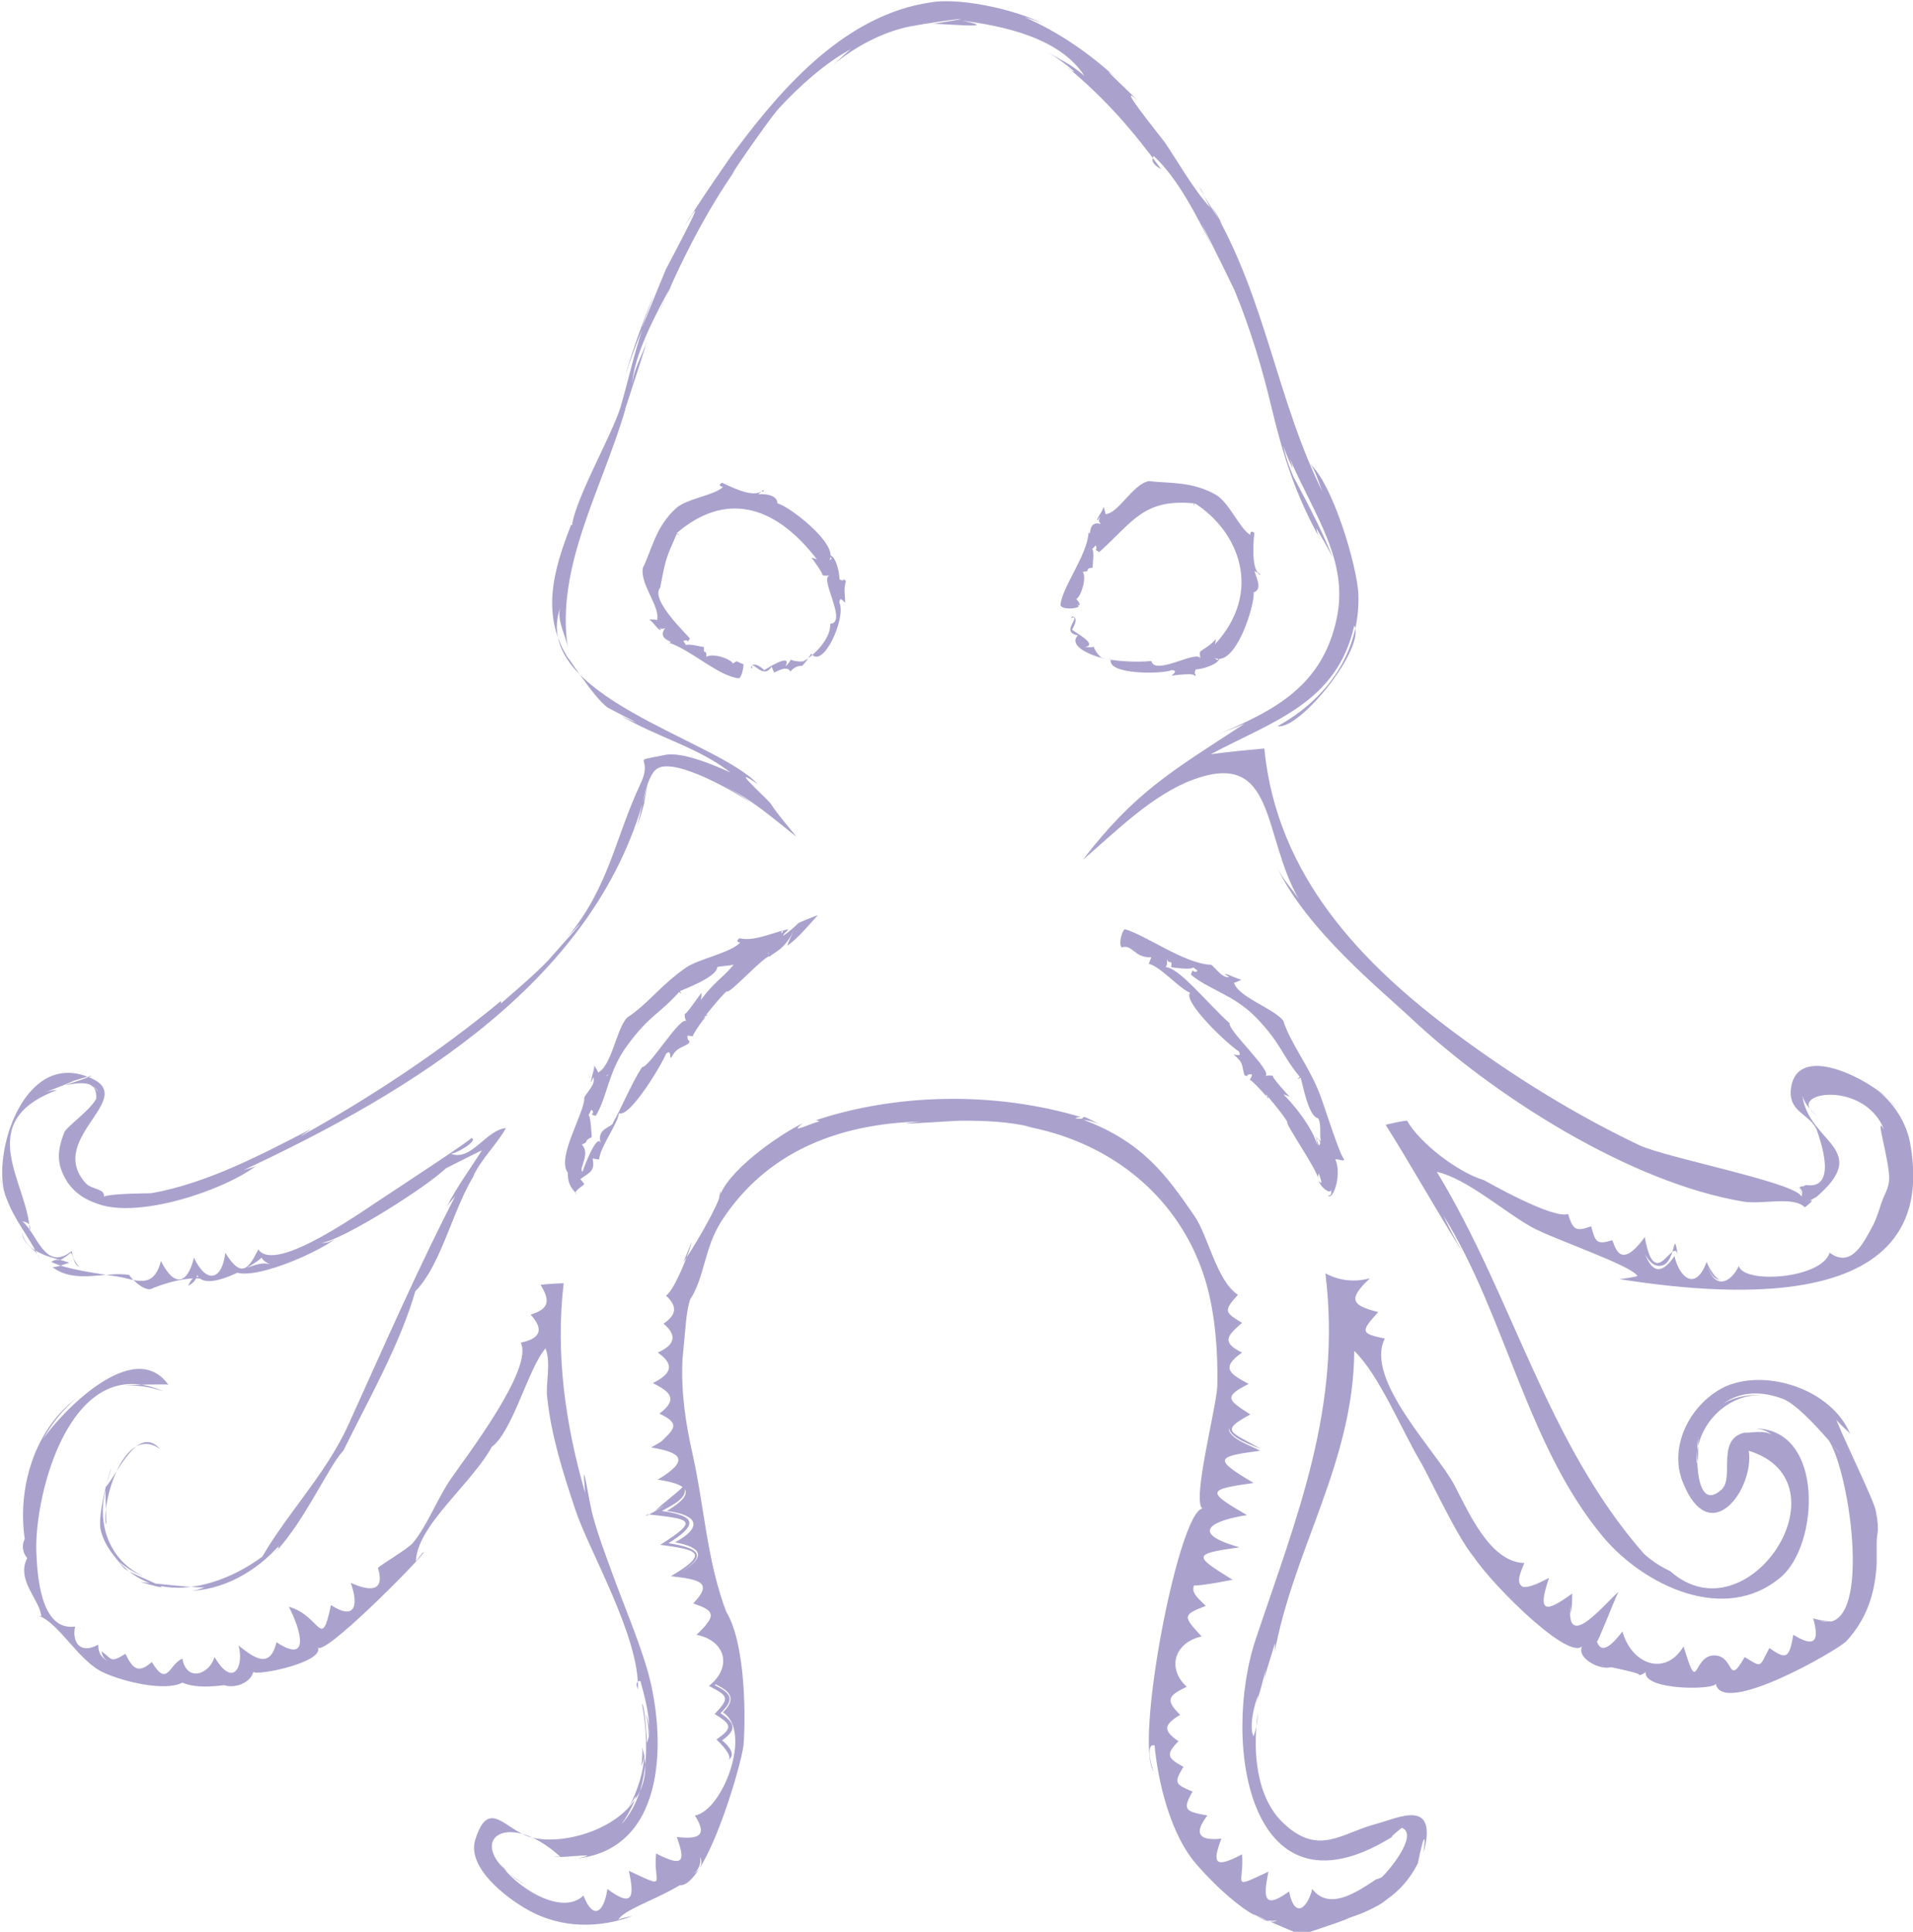 <?xml version="1.0" encoding="utf-8"?>
<!-- Generator: Adobe Illustrator 21.0.0, SVG Export Plug-In . SVG Version: 6.00 Build 0)  -->
<svg version="1.1" id="Layer_1" xmlns="http://www.w3.org/2000/svg" xmlns:xlink="http://www.w3.org/1999/xlink" x="0px" y="0px"
	 viewBox="0 0 231.8 234.1" style="enable-background:new 0 0 231.8 234.1;" xml:space="preserve">
<style type="text/css">
	.st0{fill:#AAA2CD;}
</style>
<path class="st0" d="M141.4,116.2c0.2,0.8,0.7-0.1,0.5,1c-0.1,0,2.6,0.4,2.7,0c-0.6-0.4,0.6,0.5,0.5,0.4c-0.2,0.4-0.6,0-0.6,0
	c-0.1,0.2-0.1,0.3-0.2,0.5c2.1,1.8,5.1,2.4,7.8,5.1c3.2,3.3,3.1,4.5,5.4,7.3c-0.4,0.3-0.3,0.3,0.1,0.1c0.2,0.5,0.9,4.7,2.1,4.9
	c0.5,0.7,0.1,2.4,0.4,2.8c-0.9-0.8,0,0.5-0.6-0.5c0-0.1,0.7,1.3,0.1,0.1c0.4,0.3,0.5,0.7,0.2,0.9c-0.2-0.4-0.3-0.9-0.4-1.3
	c0.1,0.6,0.2,1.1,0.3,1.7c-0.2-1.6-2.1-4.5-4.2-6.6c0.3,0.1,0.5,0.2,0.8,0.3c-0.1,0-2.5-2.7-2-2.5c-0.1-0.1-0.8-0.1-1,0
	c1.1-0.4-4.6-5.6-4.3-6.4c-2.7-2.4-6.3-7-7.9-6.8C141.5,117.3,141.4,116.3,141.4,116.2z M135.9,114.8c1.4-0.4,1.5,1.3,3.6,1.2
	c-0.1,0.3-0.2,0.5-0.3,0.8c1.4,0.3,3.7,3,5,3.5c-0.9,1.1,4.6,6.3,5.9,7.1c0.5,0.8-0.6,0.3-0.6,0.4c1.3,1.1,0.9,1.3,1.3,2.5
	c0.7,0.3-0.1-0.2,0.9-0.1c0,0.3-0.3,0.7-0.3,0.7c0-0.4,2.5,2.4,2.3,2.3c-0.2-1.1-0.1,0.4-0.3-0.6c0,0,2.3,2.7,2.6,3.4
	c-0.4,0,3.7,5.9,3.7,6.8c0-0.2,0-0.4,0.1-0.6c0.4,1.1,0.4,1.4,0,0.9c0.1,0.6,1.3,1.7,1.5,1.1c0,0.7,0,0.6-0.4,0.7
	c0.7,0.6,1.7-2.7,0.9-4.4c0.4-0.1,0.9,0.3,1.1,0c-0.5-0.3-2.3-6.1-2.9-7.7c-1.3-3.5-3.6-6.3-4.5-9.1c-1.1-1.5-5.6-2.9-6-4.7
	c-0.2,0.3,1-0.3,0.9-0.3c-0.4,0-2-0.9-2-0.6c0-0.1,0.7,0.4,0.5,0.3c-0.9,0.2-2-1.7-2.3-1.5c-3.2-0.2-7.8-3.6-10.3-4.3
	C136,112.7,135.5,114.3,135.9,114.8z"/>
<path class="st0" d="M97.2,80.7c0.5-0.6,0.4-0.4,1.1-1.5c1.4,2,4.3-4.4,3.4-6.2c0.1-0.9,0.6,0.1,0.7,0c0-1.2-0.2-1.4,0.1-2.6
	c-0.5-0.5,0,0.2-0.8-0.2c0.1-0.3-0.3-2.7-1.1-2.9c0.1,0.6,0.4,0.2-0.1,0.6c1.2-1.9-4.9-6.6-6.3-6.9c0-0.9-1.2-1.2-2.3-1.1
	c1-1.1,0.6,0,0.4-0.4c-1.1,0.9-3.9-0.6-4.8-1c-0.4,0.2-0.4,0.4,0.1,0.5c-0.9,1-4.4,1.4-5.7,2.6c-2.5,2.3-2.9,5-4,7.2
	c-0.4,2,2.2,4.8,1.7,6.4c0.3-0.1-1-0.2-0.9-0.1c0.4,0.2,1.2,1.5,1.4,1.2c0,0.1-0.4-0.6-0.3-0.4c0.2,0.3,0.4,0.4,0.8,0.2
	c-1.1,1.5,1.3,1.6,0.5,1.8c2.7,0.9,5.9,4,8.4,4.3c0.4-0.1,0.6-1.4,0.6-1.7c-1.1-0.4-0.6-0.5-1.3-0.1c-0.3-0.6-2.5-1.3-3.2-0.8
	c0-1.2-0.4,0-0.3-1.2c0.2,0.1-2-0.5-2.2-0.2c0.4,0.5-0.4-0.7-0.3-0.5c0.2-0.2,0.7-0.1,0.5,0.1c0.1-0.1,0.2-0.3,0.3-0.4
	c-0.2-0.4-4.9-4.7-3.6-6.2c0.7-3.8,0.8-3.7,2-6.5c0.4,0.2,0.4,0.2,0-0.1c5.7-4.9,11.7-3.7,17,3.2c-0.2-0.1-0.5-0.2-0.7-0.2
	c0.2,0.1,1.6,2.2,1.3,2c0.1,0.2,0.6,0.2,1,0.1c-1.5,0.2,2.2,5.7,0,5.9c0.1,1.9-2.2,4-3.2,4.5c-0.1,0.1-1.1,0.1-1.7-0.2
	c0.4-0.1-0.6,1-0.5,0.8c0.8-1.7-2.4,0.4-2.6,0.5c-0.4-0.4-1.4-1.1-1.6-0.3c0.2,0.2,0.2,0.1,0.1-0.2c0.3-0.4,1.4,1.6,2.4,0.1
	c0.1,0.2,0.2,0.5,0.3,0.7c0.5-0.2,1.6-0.9,2-0.1C95.8,81.3,96.4,80.6,97.2,80.7z"/>
<path class="st0" d="M68.8,142.1c0,1.1,0.2,1.7,1.1,2.6c-0.6-0.2,0.6-0.9,0.9-1.2c0,0-0.4-0.6-0.5-0.6c0.9-0.7,1.9-0.9,1.5-2.5
	c0.3,0,0.5,0.1,0.8,0.1c0.1-1.5,2.2-4.2,2.4-5.6c1.3,0.6,5.2-5.9,5.7-7.2c0.7-0.6,0.4,0.5,0.6,0.5c0.8-1.4,1.2-1.1,2.2-1.8
	c0.1-0.7-0.2,0.1-0.2-0.9c0.3,0,0.7,0.1,0.7,0.1c-0.4,0.1,1.8-2.9,1.8-2.7c-1.1,0.4,0.4,0-0.5,0.4c0,0,2.2-2.8,2.8-3.2
	c0.1,0.6,4.8-4.6,5.2-4.2c0.4-0.5,1.8-0.7,3-3.4c-0.3,0.7-0.7,1.4-0.9,2.1c1.3-0.9,2.6-2.5,3.7-3.7c-0.1,0-2.8,1.1-2.4,1
	c-0.5,0.5-1.2,1.1-1.8,1.5c0.1-0.4,0.4-0.4,0.6-0.8c-2.2,0.5-4.1,1.5-5.9,1.1c-0.4,0.3-0.3,0.5,0.1,0.5c-1,1.2-5,2-6.5,3
	c-3.2,2.2-4.6,4.4-7.2,6.1c-1.3,1.3-1.9,6-3.6,6.7c0.3,0.1-0.5-1-0.4-0.9c0.1,0.4-0.6,2.1-0.3,2c-0.1,0,0.3-0.8,0.2-0.5
	c0.4,0.8-1.3,2.3-1.1,2.5C70.8,134.9,67.4,140.3,68.8,142.1z M94.9,112.8C94.6,113.5,94.6,112.7,94.9,112.8z M93.1,115.4
	C93.2,115.8,93,115.5,93.1,115.4z M71.5,130.6C71.3,130.5,71.4,130.3,71.5,130.6z M70.4,142.5C70.4,142.5,70.4,142.6,70.4,142.5z
	 M70.5,142.6C70.5,142.6,70.5,142.6,70.5,142.6z M73.7,130.2C73.5,130.5,73.3,130.4,73.7,130.2z M73.4,130.8
	C73.4,130.8,73.3,131.1,73.4,130.8z M70.6,141.2c0.1-0.5,0.7-1.7-0.1-2.5c1-0.4,0.1-0.4,1.2-0.9c0,0.1-0.1-2.6-0.4-2.7
	c-0.3,0.6,0.4-0.6,0.3-0.6c0.5,0.1,0.1,0.6,0.1,0.6c0.2,0,0.3,0.1,0.5,0.1c1.4-2.3,1.5-5.4,3.8-8.5c2.7-3.7,3.9-3.8,6.3-6.5
	c0.3,0.3,0.3,0.3,0.1-0.1c0.4-0.2,4.5-1.7,4.5-2.9c0.1-0.1,1.8-0.2,2-0.3c-1.4,1.7-2.3,2-4,4.3c0.1-0.3,0.1-0.6,0.1-0.9
	c-0.1,0.1-2.1,3-2,2.5c-0.1,0.1,0,0.8,0.2,1c-0.6-1-4.6,5.7-5.4,5.5c-1.4,2.2-2.6,5.2-3.5,6.7c0,0.6-2.1,0.7-1.5,2.5
	c-0.5-1.3-2.3,3.6-2.2,3.5C70.3,141.8,70.6,141.2,70.6,141.2z M70.4,142.1C70.4,142.2,70.3,142.2,70.4,142.1z"/>
<path class="st0" d="M128.5,73.3c0.1,0.6,1.9,0.5,2.2,0.2c-0.4-0.7,0-0.1,0-0.1c0.4-0.2-0.4-0.9-0.3-0.8c0.6-0.3,1.3-2.6,0.8-3.3
	c1.2-0.1,0-0.4,1.2-0.5c-0.1,0.2,0.3-2.1-0.1-2.3c-0.4,0.5,0.6-0.5,0.4-0.4c0.3,0.1,0.1,0.7,0,0.5c0.2,0.1,0.3,0.2,0.5,0.3
	c4.1-3.7,5.4-6.5,11.5-5.9c-0.1,0.4-0.1,0.4,0.1,0c5.3,3.4,8.3,10.7,2.4,17.1c0.1-0.2,0.1-0.5,0.1-0.7c-0.3,0.6-1.7,1.4-1.8,1.5
	c-0.2,0.1-0.1,0.7,0,1c-0.2-1.4-5.5,2.1-6,0.2c-1.8,0.2-4.9,0-6-0.4c-0.1,0-0.8-0.7-1-1.4c0.4,0.2-1.2,0.1-1,0.1
	c1.6-0.3-1.3-1.8-1.6-2.1c0.3-0.5,0.8-1.5,0-1.6c-0.2,0.2-0.1,0.2,0.2,0.1c0.5,0.3-1.5,1.8,0.5,2.2c-1.5,1.6,3.2,3,4,2.9
	c-0.5,1.9,6.3,1.8,7.4,1.3c0.9,0.1-0.1,0.6,0,0.7c-0.3,0,3.2-0.5,2.7,0.1c0.5-0.5-0.2,0,0.2-0.9c0.3,0.1,2.8-0.5,2.9-1.4
	c-0.4,0.5-0.3,0.2-0.7,0c2.6,1.3,5-6.5,4.8-7.9c1-0.4,0.5-1.4,0.1-2.6c1.4,0.6,0.3,0.5,0.5,0.2c-0.9-0.5-0.6-4.3-0.5-4.8
	c-0.3-0.3-0.5-0.2-0.5,0.2c-1.2-0.6-2.5-3.8-4.1-4.8c-2.9-1.7-5.7-1.4-8.2-1.7c-2,0.4-3.7,4-5.3,4c0.2,0.2-0.2-1-0.2-0.9
	c0,0.5-1,1.6-0.7,1.7c-0.1,0,0.4-0.6,0.3-0.4c-0.2,0.3-0.2,0.5,0.1,0.8c-1.7-0.5-1.1,1.7-1.5,1C131.8,67.2,128.7,71.1,128.5,73.3z"
	/>
<path class="st0" d="M231.5,138.8c-0.4-2.7-2.1-5.3-4.3-6.9c1,0.6,1.8,1.4,2.5,2.3c-1.7-2.7-12-8.5-12.7-2.2c-0.3,2.9,2.5,3,3.2,5.1
	c0.4,1.2,2.5,7.1-1.4,6.5c-0.4,0.2,0,0.1-0.7,0.2c0.1,0.7,0.1,0.5,0.2,1.1c0-0.1,0,0.1,0,0.1c0-0.9-0.2-1.2-0.9-1.2
	c0.5,0,1.2,0.2,0.9,1.2c-0.7-1.7-16.4-4.7-19.6-6.2c-7.8-3.7-15.2-8.3-22.1-13.4c-11.5-8.5-21.9-19.2-23.4-34.7
	c-2.2,0.2-4.3,0.4-6.5,0.7c7.5-4,15.3-6.2,17.4-15.6c1.4,2.7-6.6,12.7-9.3,12.2c6-3.3,10-8.9,9.8-15.9c-0.1-3.4-3.2-13.8-6-16
	c0.8,0.6,1.3,2.9,1.8,3.8c-5.7-11.3-7-23.8-13.6-34.9c0.5,0.7,0.9,1.4,1.3,2.2c0,0-2.7-4.1-2.7-4.5c0.3,0.5,1,2.2,1.4,2.6
	c-2.1-2.1-4.6-6.6-5.7-8.1c-0.9-1.2-6.1-7.6-3.2-5c-0.5-0.5-5.5-5.2-2.7-2.8c-3.3-3-6.9-5.5-11-7.3c0.8,0.2,1.6,0.5,2.3,0.8
	c-4.1-2-10.6-3.2-13.8-2.6c-10.1,1.5-17.7,10-23.5,17.8c0.2-0.4-5.2,7.4-6.3,9.4c3.9-6.3-2,4.7-2.2,5.1c-0.9,2.1-5.1,12.7-1.4,3
	c-1.4,3.3-2.6,6.7-3.6,10.1c0.6-1.9,1.3-3.8,2.1-5.7c-1,3-1.7,6.2-2.6,9.3c-1,3.4-6.1,12.2-5.9,14.9c0.2-0.3,0.2-0.5-0.1-0.6
	C67.1,69,65.4,74.6,69,80c-1-1.7,3,4.7,4.6,5.7c-1.1-0.5,4.8,2.5,3.4,1.8c-0.6-0.2-1.2-0.5-1.8-0.8c4.3,2.6,9.3,3.8,13.3,6.9
	c-1.8-0.8-5.9-2.6-8-2.1c-4.5,0.9-1.2-0.1-2.9,3.5c-3.1,6.6-3.8,12.5-8.8,18.5c4.5-4.8-2.6,3.1-2.3,2.8c-2.1,2.2-4.5,4.1-6.8,6.2
	c0.7-0.2,1.1-0.6,1-1.2c-7.5,6.2-15.8,11.7-24.3,16.4c0.4-0.3,0.9-0.6,1.3-0.9c-6,3.1-12.6,6.6-19.4,7.8c0.2,0-4.8,0-5.7,0.4
	c0.1-1-1.4-0.8-2.2-1.6c-5.1-5.7,7.4-10.7-0.3-13.1c-7.4-2.3-11,9.5-9.5,14.4c-0.4-1-0.6-2-0.8-3.1c1,5.5,3,6.9,5,10.9
	c-0.4-1.2-2.1-1.6-2.1-3.2c0.3,2.7,4.3,3.2,5.7,3.7c-0.3,0.1-1.8,0.7-2.1,0.5c2.8,2.2,6.5,0.5,9.4,1c-0.2,0,1.6,2,2.6,1.7
	c0.8-0.4,4.8-1.8,6.7-1.1c-1.1-0.4-1.5-0.8-2.2,0.7c0.6-0.3,0.9-0.6,1.1-1.3c1,2.2,6.8-1.1,7.8-2.1c0.2,0.4,0.6,0.6,1,0.8
	c-1.7-0.5-3.4,1.2-4.7,0.5c1.3,2.3,11.7-2.3,13.2-4.1c-0.5,0.6-1.4,1.1-2.3,1c2.3-0.1,13.4-7.1,15.4-9.3c-0.7,0.8-1.7,0.5-2.1,1.2
	c0,0,6.1-3.1,6.2-3.1c-1.4,2.2-3.1,4.5-4.3,6.9c0.3-0.6,1.4-1.5,1.5-2.2c-4.9,9.4-9.1,19.1-13.5,28.8c-2.9,6.2-7.8,11-10.8,16.6
	c0.4-0.8,1.7-1.8,2.4-2.5c-4.7,4.6-14.1,8.3-19.3,2.2c0.9,0.8,1.9,1.4,3,1.8c-4.1-1.8-5.7-6.3-4.6-10.5c-0.1,0.3,0.2,5.1,0,4.1
	c-0.4-2.9,2.3-12.1,6.6-9c-2.7-3.1-5.2,3.1-6.6,4.6c2-6.4-1.2,2.5-0.6,5.2c0.5,2,1.6,3.1,2.8,4.6c0.6,0.7,8.6,3.6,2,1.7
	c0,0,8,0.9,7.9,0.6c-0.7,0.3-1.4,0.5-2.1,0.5c4.3-0.1,8.3-2.4,11.1-5.6c-0.9,1.1,1.4-0.9-1.3,1.6c3.8-3.3,7.2-11.2,9-13
	c3-6.1,7-13.1,8.8-19.6c-0.2,0.2-0.3,0.4-0.4,0.6c3.8-3.5,5-11.6,8.4-15.7c-0.4,0.5-0.7,1-1.1,1.5c1.1-2.3,2.9-3.9,4-5.9
	c-2.4,0.2-4.2,4.1-6.7,3.1c0.5,0.1,3.5-1.6,2.5-1.9c0.2,0.1-8.5,5.8-9.7,6.6c-3,1.9-14,10-16.1,6.9c-1.1,2.2-2,3.7-4,0.4
	c-0.4,3.4-2.3,3.8-3.8,0.6c-0.8,3.3-2.4,3.6-4,0.4c-0.9,3.6-3.2,2.2-5.2,1.9c-2.6-0.4-6.4-0.9-8.1-1.8c1.3-0.7,0.4,0.5,2.4-1.1
	c0.4,0.6,0.3,1.4,1,1.7c-0.5-0.5-0.8-1.1-0.9-1.9c-3.3,2.6-4.2-2.2-6-3.6c0.8,0.1,1.1,0.5,0.9,1.2c-0.1-5.7-7.1-13.2,3.3-17.1
	c-0.7,0-1.3,0.2-2,0.5c0.2-0.1,6.5-2.5,2.7-1.2c1.4-0.5,6.9-2.1,0.3,0.1c2.6-0.5,4.1-0.4,3.7,2.1c0.6-1.1,0.3-1.8-0.9-2.1
	c3.7,0.8-2.5,4.7-2.9,5.7c-0.9,2.3-1,3.9,0.4,6.1c1,1.4,2.2,2.1,3.7,2.6c5,1.8,15.3-1.7,19.1-4.6c-0.1,0.1-1.2,0.4-1.5,0.5
	c20.3-9.5,43.3-23.2,48.9-46.5c0.2-0.9-0.5,2.6-0.3,1.9c-0.3,1.1-0.6,2.1-1,3.2c0.7-2,1.1-6.5,2.6-7.3c2.3-1.3,9.8,3.1,11.6,4.4
	c-1.2-0.9-2.4-1.7-3.7-2.3c3.3,1.5,6,3.9,8.9,6.2c-1-1.3-2.2-2.6-3.1-4c-0.5-0.7-5.4-5-1.6-2.4c-5-5.4-27.7-10.7-23.9-21.4
	c-0.5,1.5,0.7,3.5,0.9,4.9c-1.5-9.9,4.2-19.3,7-29c-0.5,1.3,2.7-8.1,2.9-9.3c-0.4,2.2-2.1,4.5-2.1,6.7c0-3.6,3-9.1,4.8-12.4
	c-0.5,1.1-1.1,2.2-1.5,3.3c2.6-6.1,5.6-12.1,9.4-17.5c-2.4,3.3,3.8-5.8,5.1-7.2c2.4-2.6,5.6-5.5,8.8-7.2c-0.5,0.3-1.9,1.7-2.3,2
	c2.4-2,5.4-3.7,8.5-4.5c1.7-0.5,12.4-1.9,3.6-0.5c0.8-0.1,8.8,0.7,3.6-0.4c4.7,0.6,11.8,2,14.8,6.7c-1.7-1.5-3-2-4.5-2.9
	c1.2,0.7,2.3,1.5,3.3,2.4c-0.3-0.1-0.6-0.2-0.8-0.5c4.7,3.9,8,7.8,11.3,12.3c-0.9-0.5-1.3-1-0.9-1.6c3,2.8,5.2,7.3,7.1,11
	c-3.8-7.9,2.3,4.4,2.7,5.3c1.9,4.6,3.4,9.6,4.5,14.3c1.4,5.8,2.9,10.5,5.9,15.9c-0.3-0.4-0.4-0.9-0.5-1.4c0.7,1.2,1.4,2.4,2,3.6
	c-1.5-3.8-3.6-7.6-5.5-11.2c1.1,2.5,2.3,4.9,3.7,7.2c-1.6-3-3.5-6.2-4.2-9.6c0.2,0.8,1.8,4.4,0.8,1.6c3,6.9,7.1,12.3,5.7,19.2
	c-1.7,8.3-7.5,11.3-14.7,14.3c1.2-0.5,2.3-0.9,3.5-1.4c-8.9,5.8-13.3,8.3-19.6,16.5c4.1-3.5,8.3-7.8,13.3-9.7
	c10.2-3.8,8.4,6.7,12.9,14.5c-0.9-1.4-1.9-2.3-2.7-4c3.5,7.6,12.9,15.2,16.3,18.4c10,9.4,26.5,19.9,40.2,22.2
	c2.3,0.4,6.1-0.7,7.5,0.7c0,0,1.6-1.2,0.4-0.7c0.3-0.1,1.6-1,0.7-0.3c7.3-6.1-0.6-6.7-1.4-12.5c0.3,1,1.2,2.1,2.1,2.6
	c-5-2.9,5.3-4.9,7.8,1.5c-1.3-2.3,0.8,4.1,0.6,6.2c-0.1,1-0.6,1.7-0.9,2.6c-0.4,1.2-0.5,1.6-1,2.7c-1.1,2-2.6,5.4-5.3,3.4
	c-1,3.2-10.5,3.8-11,1.6c-1,2.1-2.9,2.9-3.8,0c0.3,0.8,0.7,1.7,1.7,1.7c-0.7,0.1-1.7-1.8-1.8-2.2c-1.4,3.8-3.4,1.7-3.9-0.7
	c-2.9,4.3-3.8-1.5-4-1.4c-0.1-0.4,0.5,2.5,2.1,2.6c2.3,0.1,1.6-5.5,2.4-0.8c-0.4-3.8-2.8,4.7-4.1-2.7c-3.4,4.7-3.7,0.2-4,0.4
	c-1.9,0.6-2,0.1-2.5-1.7c-1.9,0.7-2.2,0.4-2.8-1.5c-1.8,0.7-10-4-10.2-4.1c-3.1-0.9-7.8-4.5-9.3-7.2c-0.5,0-2.2,0.4-2.6,0.5
	c3.2,5.1,6.1,10.3,9.3,15.4c-0.8-1.4-1.6-2.9-2.3-4.4c7.6,12.2,10.1,27.9,19.4,39c4.9,5.8,14.7,10.6,21.5,4.8c4.6-3.9,5.3-17.8-3-18
	c0.7,0.1,1.4,0.3,1.9,0.8c-0.8-0.7-2.8-0.2-3.3-0.3c-3.5,0.8-1.2,5.5-2.8,6.9c-3.3,3-3.1-4.8-2.8-6.4c-0.1,0.7,0.1,2.6-0.2,3.2
	c-0.3-4.5,3.8-8.7,8.3-8.2c-1.7-0.2-3.6,0.1-5.1,1c2.2-1.6,4.8-1.5,7.2-0.6c2.9,1,9.9,10.5,5.5,4.9c2.7,3.8,5.6,24.2-1.1,22
	c0.4,0.1,1.5,0.3,1.9,0c-0.5,0.3-2.7-0.3-2.6-0.3c0.8,2.8,0.2,3.6-2.4,2c-0.5,2.8-0.8,3.1-2.9,1.6c-1.3,2.4-0.8,2.4-3,1.1
	c-2.1,3.7-1.2-0.1-3.6-0.2c-2.8-0.1-1.9,5.2-3.8-1.1c-2.2,3.7-6.3,2.2-7.4-1.8c-0.3,0.3-2.4,3.4-3.1,1.2c0.1,0.2,1.9-4.5,2.6-6
	c-1.9,1.7-6.4,7.3-5.8,1.6c0,0.3,0,0.6,0,1c0.2-0.6,0.2-1.6,0.2-2.4c-3.4,2.5-4.2,2.2-2.8-1.9c-2.1,1.1-4.5,2.2-3.5-1
	c-0.2,0.6-0.8,1.9,0.4,2.1c-1.2-0.4,0-2.5,0.1-2.9c-4.2-0.1-6.8-6.3-8.5-9.5c-2.2-4.1-10.9-12.8-8.4-17.7c-2.9-0.6-3-0.8-0.8-3.2
	c-3-0.8-3.9-1.4-1-4.1c-1.9,0.5-3.7,0.3-5.4-0.6c2,16.2-3.4,29.3-8.4,44.2c-4.3,12.7-0.8,35.4,17.1,23.7c-1.8,1.2,0.6-0.8,0.6-0.7
	c2,0.9-1.7,5.3-2.5,6c-0.9,0.4-0.8,0.3,0.3-0.4c-2.5,1.6-6.4,4.8-8.7,1.8c-0.5,2.2-2.1,3.8-2.8,0.3c-3.4,2.5-3,0.2-2.5-2.4
	c-4.7,2.2-2.9,1.5-3.2-2.1c-3.2,1.7-3.7,1.2-2.5-1.9c-2.7,0.3-3.4-0.6-1.7-2.8c-2.6-0.5-3.1-0.6-1.8-2.9c-2.1-0.9-2.3-1-1.1-3
	c-1.8-1-2.3-1.4-0.6-3.1c-1.9-1.3-1.8-2,0.2-3.2c-1.8-1.8-1.5-2.3,0.8-3.4c-2.5-2.3-1.4-5.4,1.8-6.1c-2.2-2.4-2.4-2.6,0.5-3.7
	c-0.5-0.6-1.9-1.5-1.4-2.5c0.2,0.2,5.6-0.8,4.6-0.7c-4.7-2.9-4.8-3.1,0.9-3.9c-6.4-1.8-3.1-3.3,0.9-3.9c-5-2.9-4.8-3.1,0.8-3.9
	c-4.9-2.9-4.6-3.2,0.8-3.9c-0.8-0.5-4-1.5-3.8-2.8c0.1,1.3,3.1,2.2,3.9,2.6c-3.5-2.1-5.2-2.1-1.3-4.2c-2.6-1.7-3.4-2.1-0.2-3.7
	c-2.2-1.2-3.5-1.9-0.8-3.8c-2.7-1.3-1.6-2.2,0-3.6c-2.1-1.3-2.3-1.4-0.5-3.4c-2.6-1.7-3.6-7.2-5.3-9.6c-3.3-4.8-6.2-8.9-13.4-11.6
	c0.9,0.1,1.7,0.4,2.4,0.8c-3.9-2.1-1.4-0.6-3.4-1c0.1-0.1,0.7-0.2,0.8-0.1c-10.6-3.2-22.6-2.9-32.4,0.4c0.2-0.1,0.4,0,0.6,0.1
	c-0.8,0.1-4,1.7-2,0.2c-2.9,1.4-9.4,5.9-10.2,9.2c0-0.1,0.3-1.6,0.2-0.7c-0.1,1.3-3.9,7.7-4.5,8.3c0.2-0.3,1-2.5,1-2.3
	c-0.3,1.2-2.1,5.8-3.1,6.4c1.4,1.3,1.3,2.3-0.3,3.4c1.9,1.6,1.1,2.7-0.7,3.5c2.3,1.6,1.4,2.7-0.6,3.7c2,1,3.2,1.9,0.8,3.7
	c2.8,1.3,1.6,2,0,3.6c0.5-0.5,1.5-0.8,1.6-1.6c-0.2,0.9-2.3,1.9-2.6,2.1c3.6,0.6,4.8,1.5,0.8,3.9c3.3,0.5,5.1,1.4,1.1,3.8
	c3.9,0.5,4.3,2,1,3.8c3.2,0.6,3.9,1.7,0.7,3.6c3.2-2,2.3-2.9-1.5-3.5c3.4-2.1,3.6-3.3-0.8-3.9c0.8-0.5,3.5-1.6,2.6-3
	c-0.7,0.8-2.7,2.2-3.5,3.1c0.4-0.5,3.2-1.5,3-2.4c0.1,0.9-5.4,3.7-3.8,2.7c5.1,0.6,6.4,0.6,1.5,3.7c4.6,0.6,6,1,1.3,3.8
	c3.4,0.4,5.2,0.7,2.7,3.3c1.3,0.5,3,0.9,1.6,2.5c-0.4,0.5,0.7-0.7,0.5-0.8c-0.2,0.7-1.3,1.7-1.7,2.1c3.5,0.7,4.4,3.9,1.5,6.2
	c2.3,1.2,2.6,1.4,0.7,3.4c2.1,1.3,2.2,1.7,0.2,3.1c-0.4-0.4,2.3,2,1.4,2.5c1.2-0.7-0.2-2-0.7-2.4c1.8-1.3,1.6-2.1-0.2-3.3
	c1.8-1.7,1.3-2.4-0.7-3.4c0.4-0.3,1.4-1,1.4-1.8c0,0.7-0.9,1.4-1.3,1.7c1.9,0.9,2.5,1.8,0.9,3.4c3.6,2.3,0,11.9-3.4,12.5
	c1.6,2.5,0.4,2.9-2.2,2.6c1.1,3,0.8,3.7-2.5,2c-0.4,3.6,1.6,4.4-3.3,2.1c0.6,2.8,0.7,4.7-2.6,2.2c-0.4,2.8-1.7,3.9-2.9,0.8
	c-2.7,2.6-8.4-1.2-10.1-3.9c0.8,1.1,1.9,2,3.1,2.6c-8.2-4.8-2.7-9.7,4.2-3.4c-0.3,0-0.6,0-0.8,0c0.9,0.2,6.4-0.6,2.9,0.2
	c11-1.3,10.7-15.1,8.4-23c-1.2-4-2.9-7.9-4.3-11.8c-0.8-2.2-1.6-4.3-2.2-6.5c-0.5-1.5-1.5-8.8-1-3c-2.4-8.3-3.6-16.8-2.6-25.4
	c-0.5,0-2.3,0.1-2.8,0.2c1.4,2.2,0.7,3-1.2,3.6c1.7,1.9,1.1,2.9-1.2,3.4c1.6,3.1-6.6,13.8-8.4,16.4c-1.8,2.6-2.8,5.6-4.7,7.9
	c-0.6,0.7-4,2.7-4.2,3c0.9,3-1.1,2.8-3.3,1.8c0.9,2.5,0.7,4.7-2.4,2.7c-1.2,5.7-1.2,1.3-5.1,0.2c1.5,2.9,2.6,7-1.5,4.3
	c-0.8,3.4-2.8,1.8-4.6,0.4c0.7,2.4-0.6,5.3-2.9,1.4c-0.7,2.2-3.4,3-3.9,0.2c-1.6,0.6-1.8,3.6-3.7,0.4c-1.6,1.4-2.3,0.9-3.2-1
	c-1.9,1.2-1.6,0.6-2.9-0.3c0.1,0.6,0.3,0.9,0.8,1.2c-0.8-0.4-1.2-1-1.2-2c-2.2,1.2-3.2-0.3-2.8-2.2c-4.3,0.6-4.6-6.6-4.7-9.2
	c-0.2-6.9,4.2-24.3,15.4-19.3c-1.5-0.5-3.1-0.8-4.7-0.7c0.5-0.1,5.3-0.2,5.3-0.1c-4.2-5.9-13,3.4-15.2,6.6c1.1-1.9,2.4-3.6,4.1-5
	c-5.2,3.9-7.2,11-6.3,17.1c-0.3,0.5-0.4,1.5,0.3,2.3c-1.4,2.7,1.6,5.1,1.7,7.1c-0.1-0.1-0.2-0.1-0.3-0.1c2.5,0.9,4.9,5.6,7.9,6.9
	c2.4,1.1,7.4,2.3,9.5,1.2c1.8,0.8,4.7,0.4,6.4,0.1c-0.7-0.3-1.2-0.3-1.8,0c1.3,0.8,3.6,0.1,4-1.4c0.5,0.5,8.7-1.2,7.8-3
	c0.6,1.3,11.8-10,12.8-11.4c0.3-0.6-0.9,1-0.9,1c0.1-5.2,9.9-11.6,10.1-16.7c0-0.5-1.2,3.2-1,2.9c2.6-1.8,4.5-9.6,6.6-12
	c0.7,1.7,0,4.2,0.2,5.9c0.5,4.7,1.9,9.1,3.4,13.6c1.6,4.9,7.8,15.4,7.6,21.8c-0.3-0.6-0.2-1,0.3-1c0.5,1.8,1.3,4.7,1,6.7
	c0-1-0.1-1.9-0.4-2.8c0.6,1.3,0.6,2.5,0.2,3.6c0-0.2-0.3-4.8-0.6-4.7c1,5.4,0.9,12.7-4.3,16.1c1.4-0.3,3.2-3.6,3.6-5
	c-0.3,0.4-0.6,0.9-0.9,1.4c1.1-2.1,1.8-4.3,1.9-6.6c0,0.6-0.2,1.1-0.4,1.7c0.1-0.8,0.2-1.6,0.1-2.4c2.6,8.4-8.5,12.4-13.6,10.9
	c-3-0.9-5-4.8-6.6,0.3c-1.1,3.4,3.8,7.1,6.3,8.5c4.2,2.4,8.9,2.2,12.7,0.8c-0.1,0-1.7,0.3-1.7,0.5c0.7-1.9,10.8-4.1,9.9-7.7
	c1.1,2-3.1,3.2-2.9,3.3c3.2,1.9,8-14.5,8.2-16.9c0.3-3.9,0.2-14.2-2.9-17.1c0.4,0.4,0.7,0.8,0.9,1.3c-2.5-6.6-2.7-12.8-4.2-19.5
	c-0.8-3.5-1.4-7.4-1.2-11.4c0.1-1.1,0.3-3.1,0.4-4.3c0.2-2.3,0.7-3.4,0.5-2.9c1.8-2.7,1.7-6.2,3.8-9.5c5.3-8.2,13.8-11.8,24.1-12.1
	c-5.4,0.6,4-0.1,5-0.1c2.9,0,5.7,0.1,8.6,0.8c-0.4-0.1-0.9-0.1-1.3-0.2c11.2,1.9,19.4,9.1,22.3,18.9c1.2,4,1.5,9,1.4,12.7
	c-0.1,2.5-3.1,13.9-1.8,14.8c-2.9,0.4-8.3,28.5-5.9,31.9c-0.2-0.3-1.1-3.5,0.1-3.2c0.4,4.3,1.8,10.1,4.5,13.7
	c1.2,1.6,7.4,8.3,10.3,7.5c-0.6,0.6-2.6-0.5-2.9-0.8c0.2,0.2,6,2.6,5.9,2.6c-0.4,0,4.6-1.5,5.8-2.1c0.8-0.3,1.5-0.5,2.3-0.9
	c0.8-0.4,1.5-0.7,2.2-1.3c1.6-1.1,2.9-2.6,3.8-4.4c0.7-3.4,1-3.9,0.7-1.3c1.8-6.7-3.1-4.2-5.7-3.5c-4.2,1.1-6.9,3.9-11.1,0.1
	c-3.6-3.2-3.9-9.1-3.3-13.5c0,1-0.2,1.9-0.5,2.8c-0.6-1,0.1-4.1,0.6-5c-0.1,0.4-0.2,0.8-0.3,1.2c0.2-0.7,1.2-4.1,1.2-4.6
	c-0.1,0.8-0.2,1.7-0.4,2.5c0.3-1.8,1-3.7,1.5-5.4c0,0.5,0,0.9-0.1,1.4c2.3-12.8,9.6-23.2,9.7-36.8c3,2.9,5.7,9.5,8,13.4
	c1.1,1.8,5.7,11.9,7.3,12.2c-0.5-0.2-1-1-1.2-1.3c1.1,2.5,11.6,13.3,13.5,11.5c-0.8,1.6,3.1,3.5,4.2,2.1c-0.2,0.2-1.4,0.4-1.9,0.2
	c0.1,0,5.8,1.1,4.4,1.2c0.4,0,0.7-0.1,1-0.4c-0.3,2.3,8.6,2.2,8.5,1.4c0.7,4.1,14.7-4,15.8-5.1c2.5-2.7,3.5-5.8,3.7-9.4
	c0-0.8,0-1.8,0-2.6c0-1.3,0.4-1.1-0.1-3.8c-0.2-1.3-4.9-10.8-4.8-11.2c-0.1,0.3,1.5,1.5,1.7,1.9c-2.2-5.4-10.1-8-15.1-5.8
	c-4.1,1.9-7,7.1-5.2,11.6c3.3,8.3,8.7,0.8,8-3.8c12.3,3.8-0.1,22.9-9.5,14.6c-1.7-0.8-3.2-1.9-4.4-3.4c0.4,0.5,0.8,1,1.3,1.4
	c-11.9-13.5-15.9-31.1-25.2-46.4c3.6,0.8,8.1,4.8,11.5,6.7c2.5,1.4,12,4.6,12.8,5.9c0.1,0.1-2,0.4-2.2,0.4
	C207.2,156.7,235.2,160.1,231.5,138.8z"/>
</svg>
